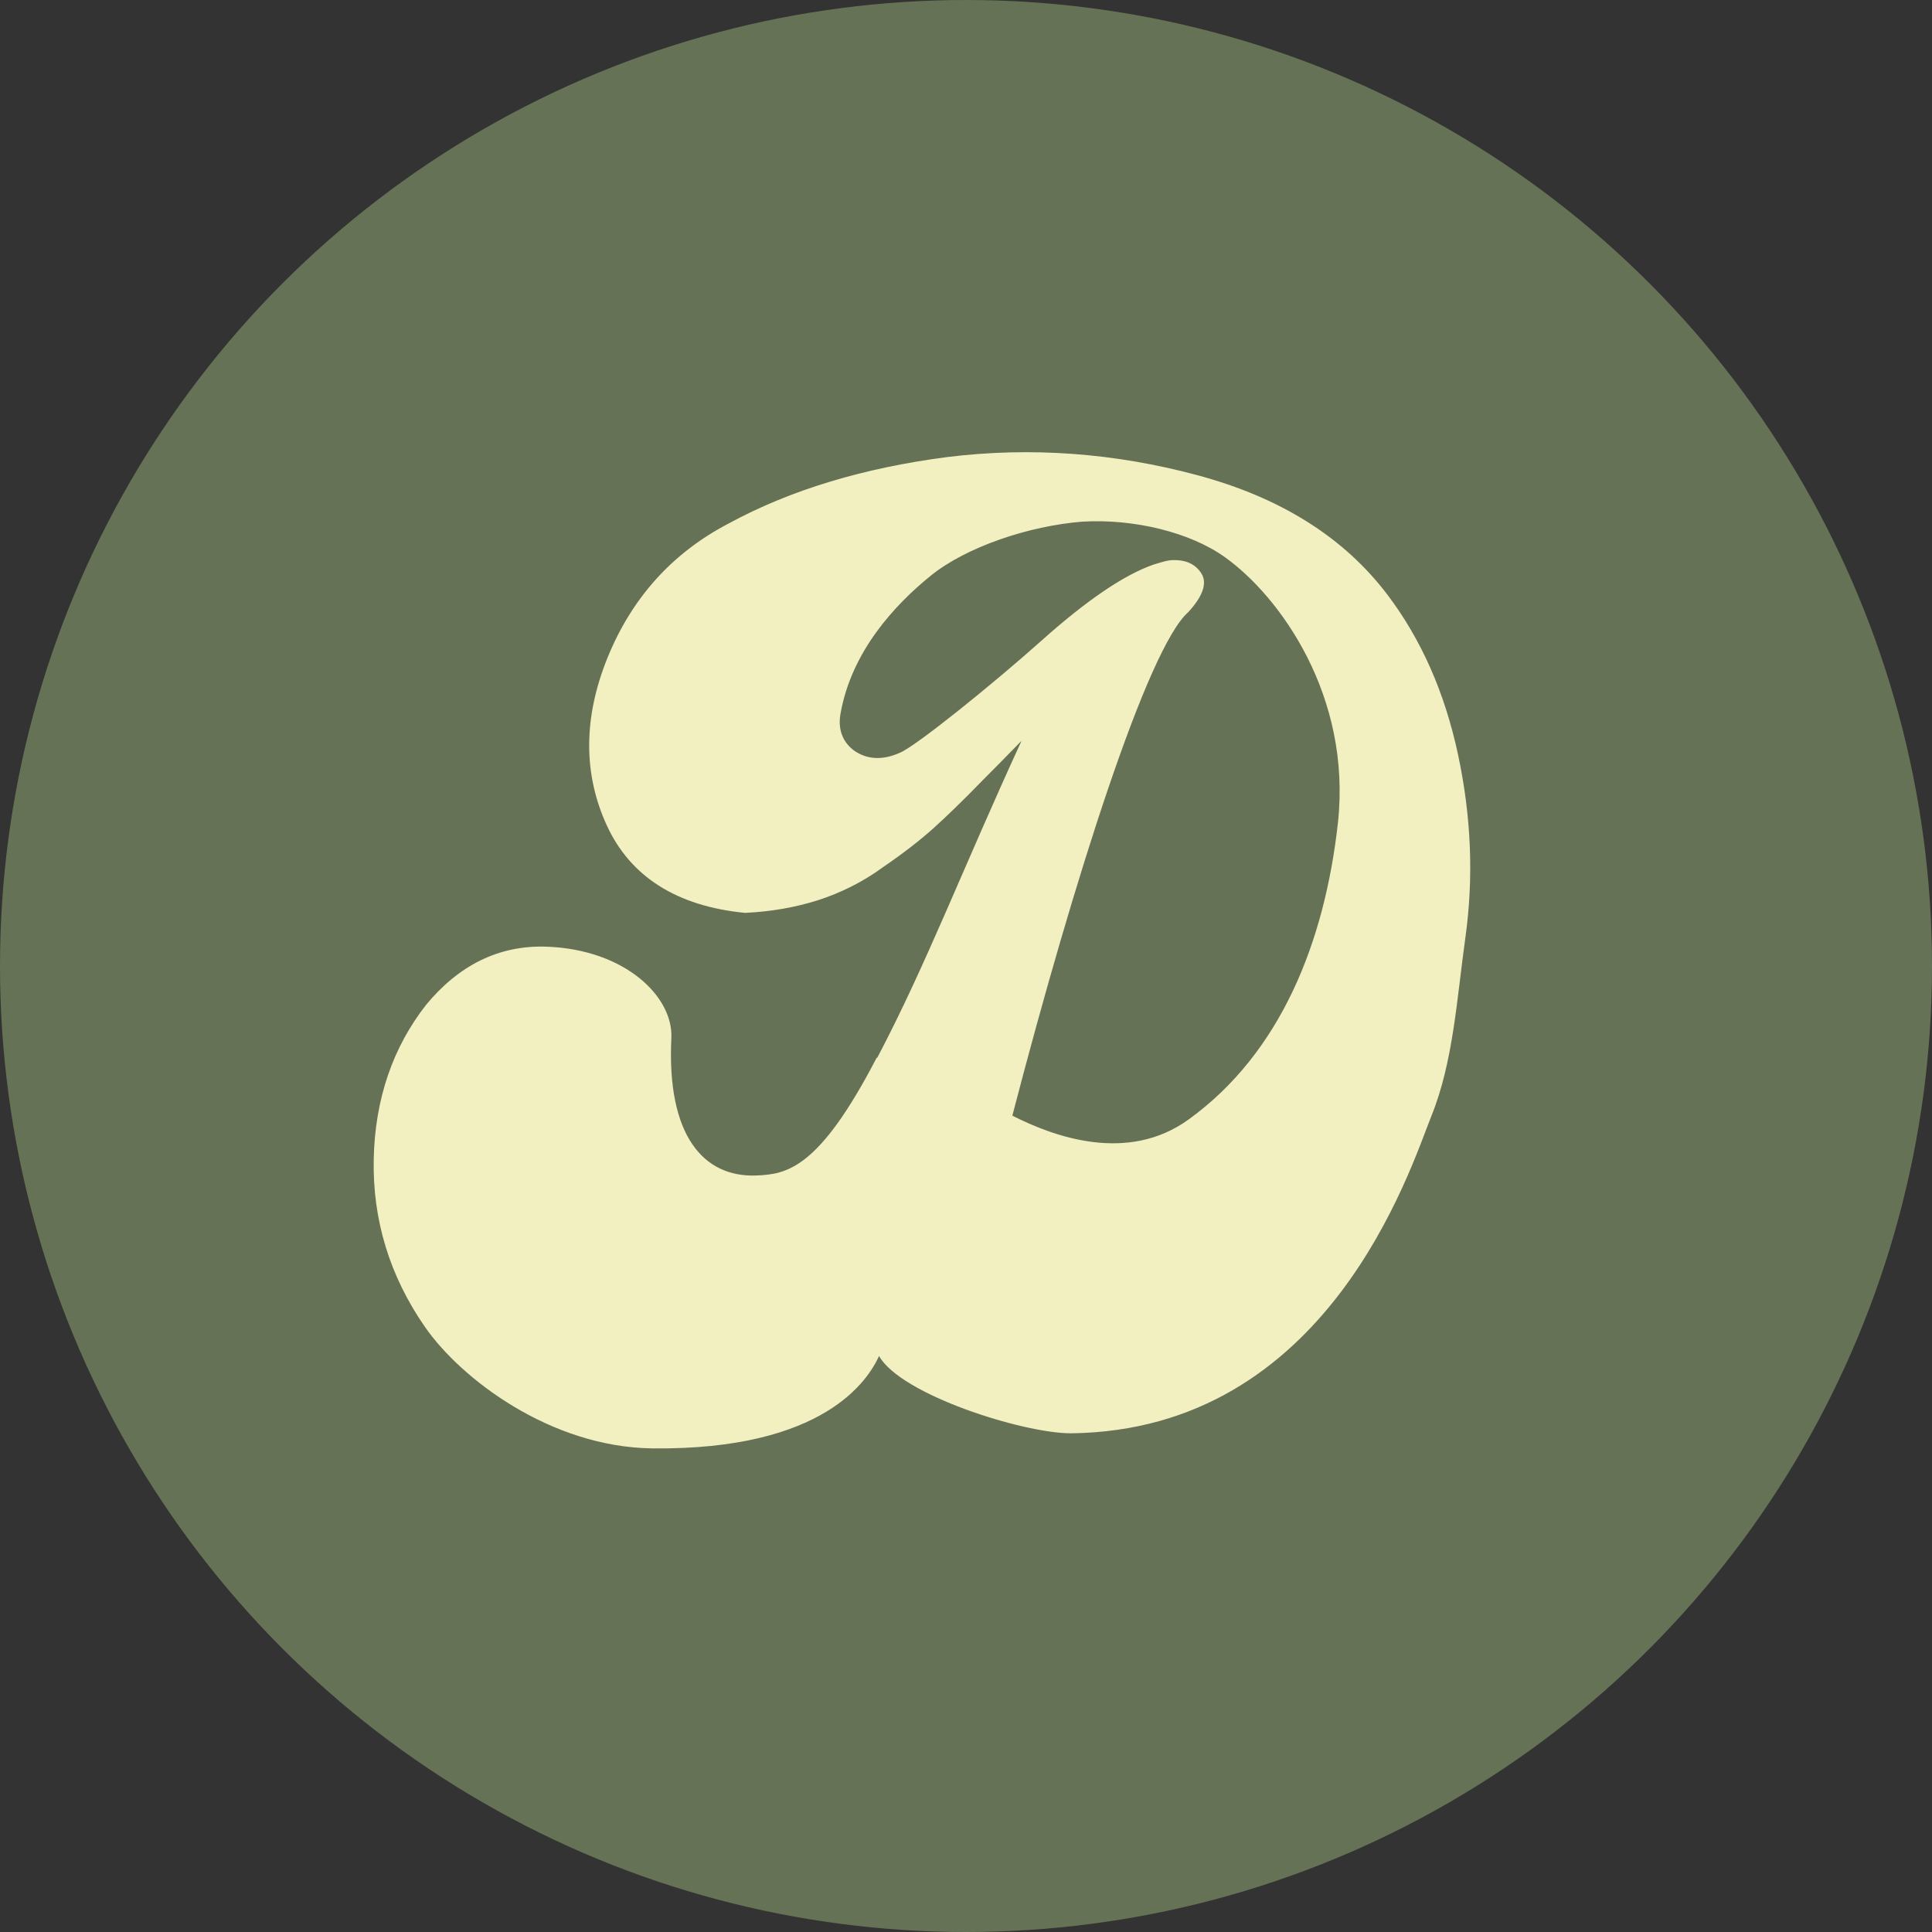 <?xml version="1.0" encoding="UTF-8"?>
<svg id="Capa_1" data-name="Capa 1" xmlns="http://www.w3.org/2000/svg" viewBox="0 0 32 32">
  <rect x="0" y="0" width="32" height="32" fill="#333333" stroke="none"/>
  <defs>
    <style>
      .cls-1 {
        fill: #f2efc0;
      }

      .cls-2 {
        fill: #667256;
      }
    </style>
  </defs>
  <circle class="cls-2" cx="16" cy="16" r="16"/>
  <path class="cls-1" d="M14.53,17.52c.81-1.54,1.41-3.12,2.39-5.25-.1.1-.31.32-.64.65-.33.34-.6.6-.81.79-.21.19-.49.41-.84.65-.34.25-.71.43-1.08.55-.38.12-.78.19-1.21.21-1.13-.11-1.9-.6-2.29-1.45-.39-.85-.39-1.78.01-2.77.4-.99,1.07-1.74,2.01-2.23,1.03-.56,2.24-.92,3.62-1.1,1.38-.17,2.76-.07,4.14.3,1.38.37,2.43,1.03,3.15,1.98.56.74.95,1.62,1.17,2.65.22,1.03.26,2.04.12,3.04-.14,1-.2,2.05-.56,2.94-.36.9-1.71,5.21-5.97,5.26-.8,0-2.82-.64-3.18-1.28-.18.39-.9,1.56-3.75,1.53-1.7-.02-3.18-1.16-3.77-2.01-.59-.85-.87-1.78-.85-2.78.02-1,.32-1.86.87-2.56.53-.64,1.19-.99,2-.96,1.3.05,2.09.83,2.06,1.51-.08,1.63.54,2.31,1.4,2.28.51-.02,1.04-.1,2-1.95ZM16.77,18.48c.67.34,1.9.8,2.92.06,1.52-1.1,2.25-2.93,2.47-4.91.23-2.1-.96-3.75-1.87-4.4-.57-.41-1.5-.64-2.36-.59-.89.07-1.93.42-2.52.9-.59.48-1.31,1.25-1.49,2.29-.05.29.07.51.27.63s.44.13.71.01c.26-.1,1.58-1.17,2.34-1.85.76-.68,1.38-1.1,1.87-1.27.1-.03.19-.06.27-.07.25-.02.42.06.52.22.1.16.02.38-.22.64-.67.59-1.89,4.41-2.91,8.33Z"/>
</svg>